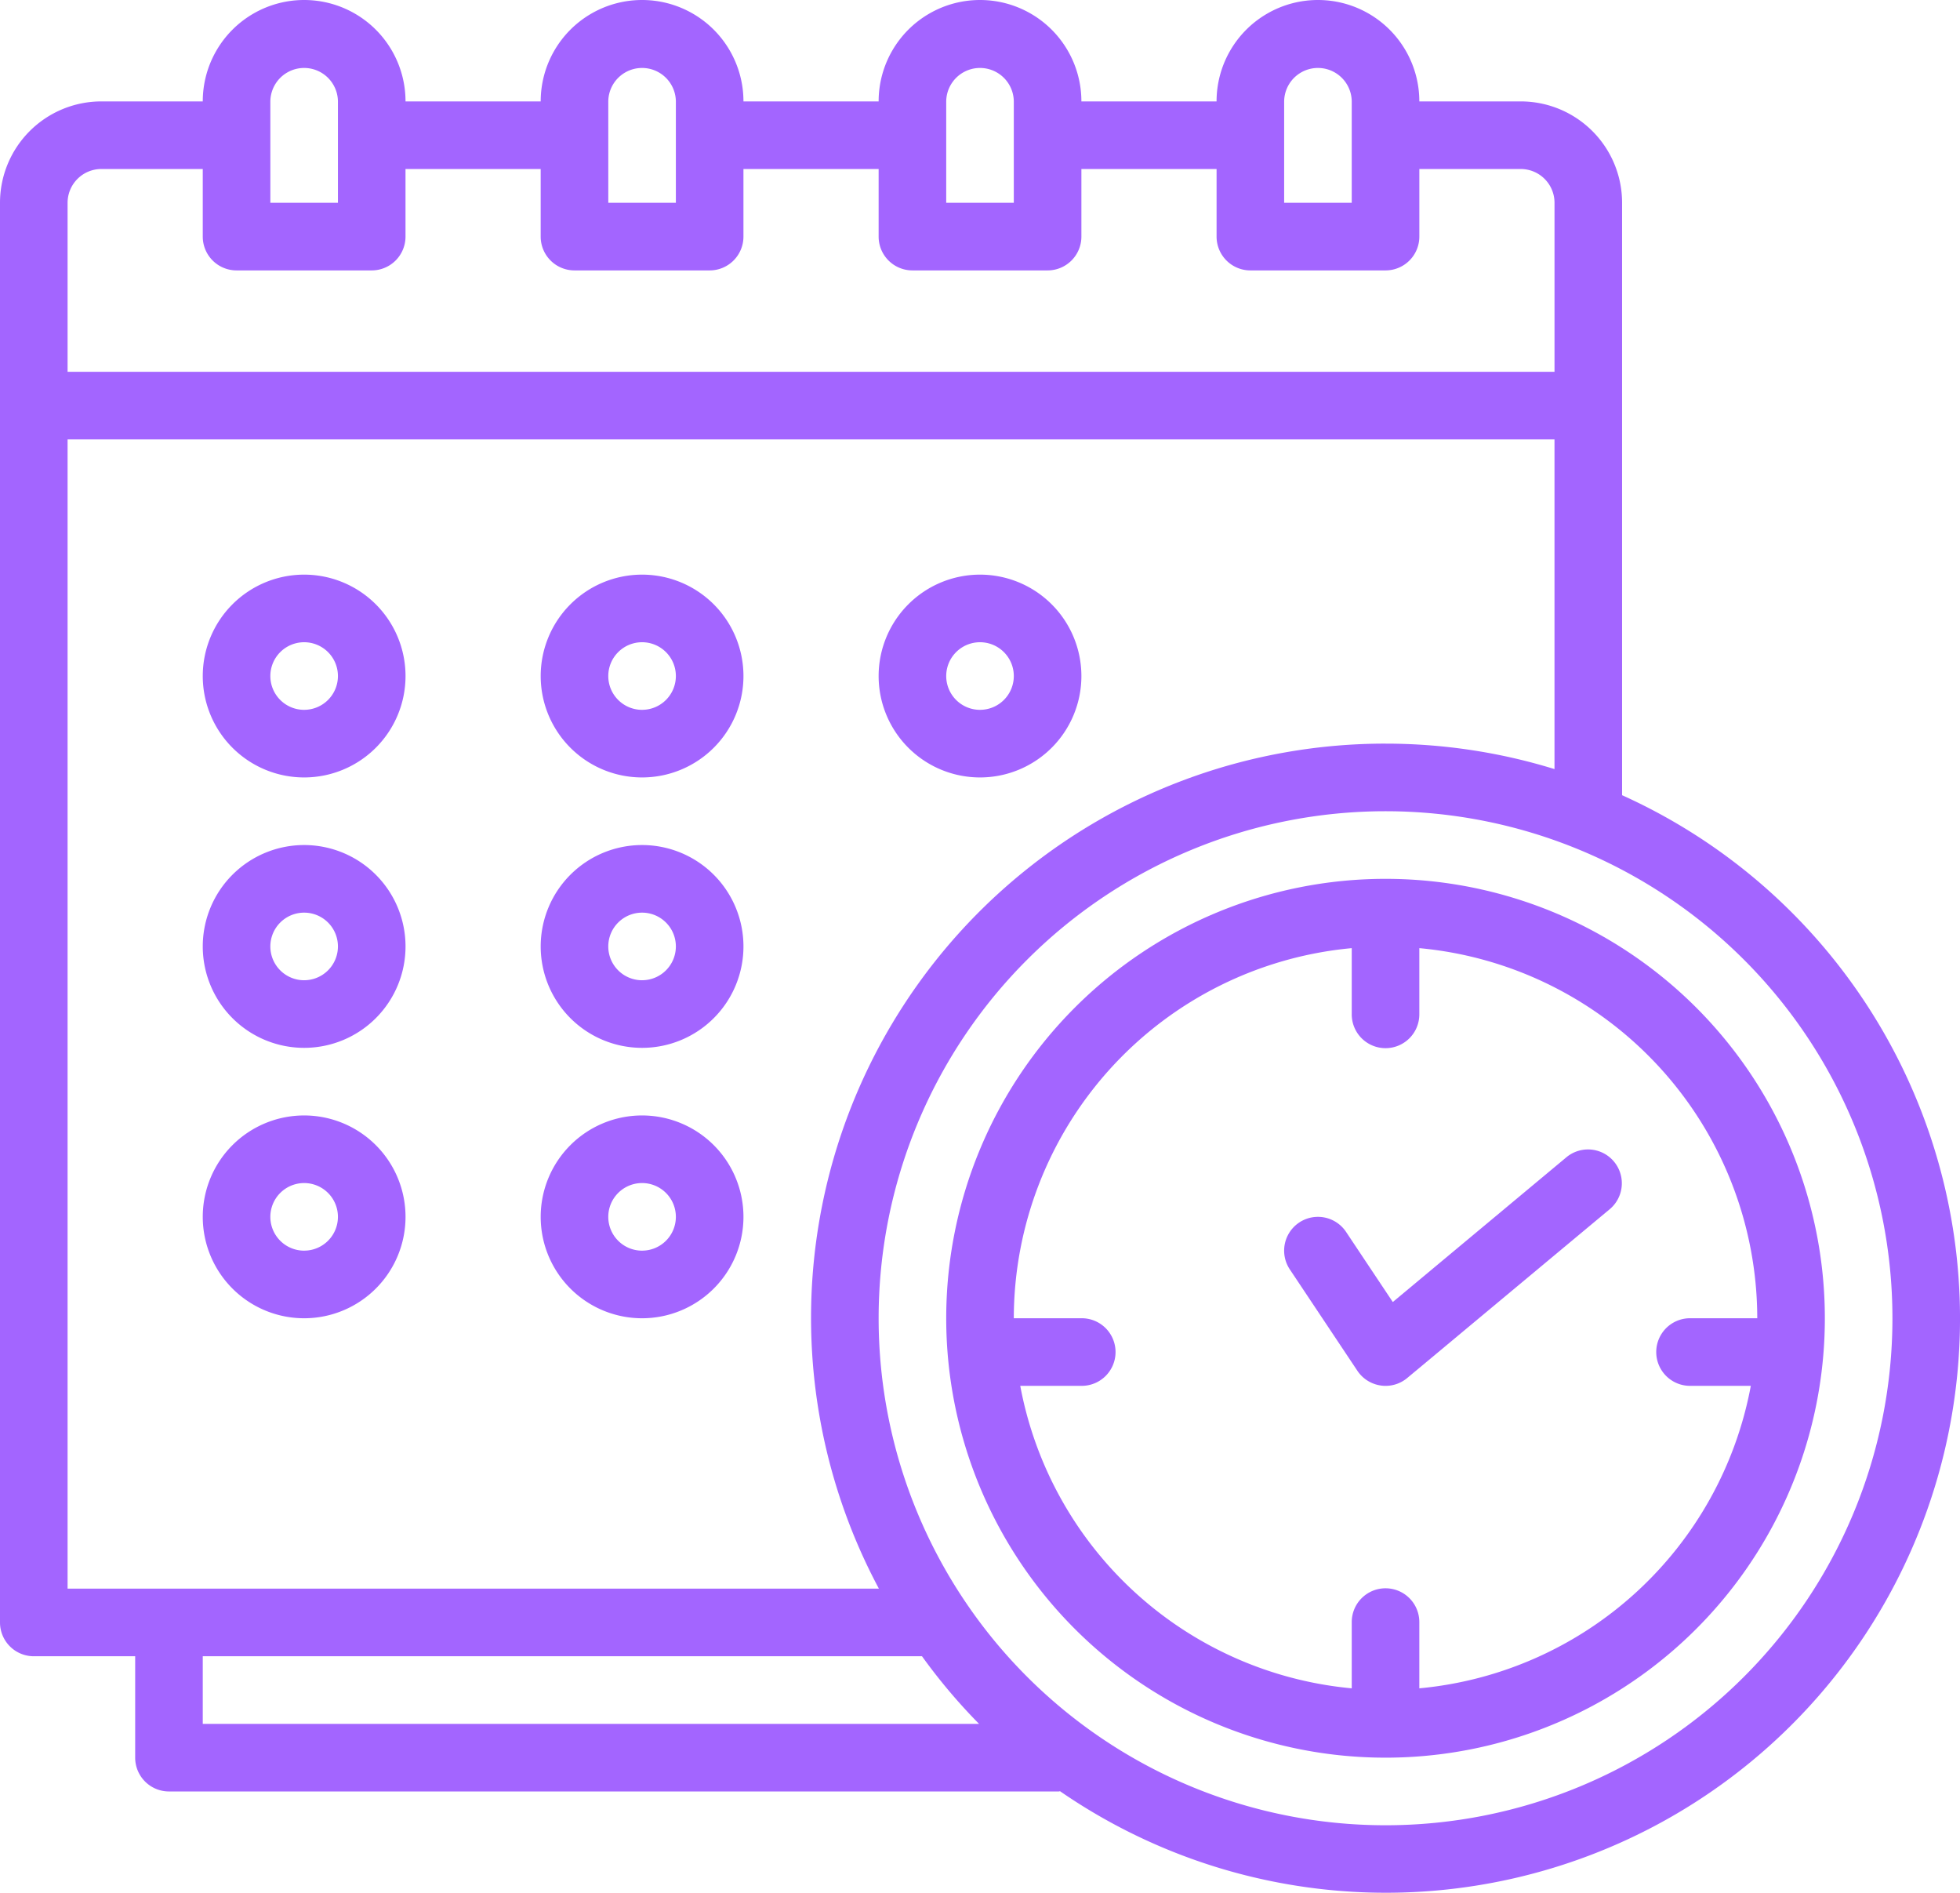 <svg xmlns="http://www.w3.org/2000/svg" width="512" height="494.319" viewBox="0 0 512 494.319"><g transform="translate(0 -0.496)"><path d="M423.729,53.462a26.484,26.484,0,0,0-26.483-26.483H370.763a26.483,26.483,0,1,0-52.966,0H282.486a26.483,26.483,0,1,0-52.966,0H194.209a26.483,26.483,0,1,0-52.966,0H105.932a26.483,26.483,0,1,0-52.966,0H26.483A26.484,26.484,0,0,0,0,53.462V424.225a8.828,8.828,0,0,0,8.828,8.828H35.311v26.483a8.828,8.828,0,0,0,8.828,8.828H276.6c.116,0,.2-.06.31-.06A149.957,149.957,0,1,0,423.729,208.175ZM335.452,26.979a8.828,8.828,0,0,1,17.655,0V53.462H335.452Zm-88.277,0a8.828,8.828,0,0,1,17.655,0V53.462H247.175Zm-88.277,0a8.828,8.828,0,0,1,17.655,0V53.462H158.9Zm-88.277,0a8.828,8.828,0,0,1,17.655,0V53.462H70.622ZM17.655,53.462a8.828,8.828,0,0,1,8.828-8.828H52.966V62.29a8.828,8.828,0,0,0,8.828,8.828H97.1a8.828,8.828,0,0,0,8.828-8.828V44.635h35.311V62.29a8.828,8.828,0,0,0,8.828,8.828h35.311a8.828,8.828,0,0,0,8.828-8.828V44.635H229.52V62.29a8.828,8.828,0,0,0,8.828,8.828h35.311a8.828,8.828,0,0,0,8.828-8.828V44.635H317.8V62.29a8.828,8.828,0,0,0,8.828,8.828h35.311a8.828,8.828,0,0,0,8.828-8.828V44.635h26.483a8.828,8.828,0,0,1,8.828,8.828V97.6H17.655ZM52.966,433.053H240.848a150.1,150.1,0,0,0,14.9,17.655H52.966Zm441.385-88.277A132.415,132.415,0,1,1,361.936,212.361,132.417,132.417,0,0,1,494.351,344.776ZM361.936,194.705A149.969,149.969,0,0,0,229.59,415.4H17.655V115.256H406.074v86.1a149.628,149.628,0,0,0-44.138-6.647Zm0,0" fill="#a365ff"/><path d="M74.483,136.5a26.483,26.483,0,1,0,26.483,26.483A26.484,26.484,0,0,0,74.483,136.5Zm0,35.311a8.828,8.828,0,1,1,8.828-8.828A8.828,8.828,0,0,1,74.483,171.807Zm0,0" transform="translate(4.966 14.071)" fill="#a365ff"/><path d="M154.483,136.5a26.483,26.483,0,1,0,26.483,26.483A26.484,26.484,0,0,0,154.483,136.5Zm0,35.311a8.828,8.828,0,1,1,8.828-8.828A8.828,8.828,0,0,1,154.483,171.807Zm0,0" transform="translate(13.243 14.071)" fill="#a365ff"/><path d="M234.483,136.5a26.483,26.483,0,1,0,26.483,26.483A26.484,26.484,0,0,0,234.483,136.5Zm0,35.311a8.828,8.828,0,1,1,8.828-8.828A8.828,8.828,0,0,1,234.483,171.807Zm0,0" transform="translate(21.52 14.071)" fill="#a365ff"/><path d="M74.483,200.5a26.483,26.483,0,1,0,26.483,26.483A26.484,26.484,0,0,0,74.483,200.5Zm0,35.311a8.828,8.828,0,1,1,8.828-8.828A8.828,8.828,0,0,1,74.483,235.807Zm0,0" transform="translate(4.966 20.692)" fill="#a365ff"/><path d="M154.483,200.5a26.483,26.483,0,1,0,26.483,26.483A26.484,26.484,0,0,0,154.483,200.5Zm0,35.311a8.828,8.828,0,1,1,8.828-8.828A8.828,8.828,0,0,1,154.483,235.807Zm0,0" transform="translate(13.243 20.692)" fill="#a365ff"/><path d="M74.483,264.5a26.483,26.483,0,1,0,26.483,26.483A26.484,26.484,0,0,0,74.483,264.5Zm0,35.311a8.828,8.828,0,1,1,8.828-8.828A8.828,8.828,0,0,1,74.483,299.807Zm0,0" transform="translate(4.966 27.314)" fill="#a365ff"/><path d="M154.483,264.5a26.483,26.483,0,1,0,26.483,26.483A26.484,26.484,0,0,0,154.483,264.5Zm0,35.311a8.828,8.828,0,1,1,8.828-8.828A8.828,8.828,0,0,1,154.483,299.807Zm0,0" transform="translate(13.243 27.314)" fill="#a365ff"/><path d="M224,323.256A114.76,114.76,0,1,0,338.76,208.5,114.76,114.76,0,0,0,224,323.256Zm211.865,0H418.209a8.828,8.828,0,0,0,0,17.655h15.97a97.225,97.225,0,0,1-86.592,79V402.705a8.828,8.828,0,1,0-17.655,0v17.207a97.225,97.225,0,0,1-86.592-79h15.97a8.828,8.828,0,1,0,0-17.655H241.655A97.188,97.188,0,0,1,329.932,226.6v17.2a8.828,8.828,0,1,0,17.655,0V226.6A97.188,97.188,0,0,1,435.865,323.256Zm0,0" transform="translate(23.176 21.52)" fill="#a365ff"/><path d="M332.38,312.4l-12.207-18.315a8.829,8.829,0,1,0-14.69,9.8l17.655,26.483a8.856,8.856,0,0,0,6.073,3.832,7.853,7.853,0,0,0,1.272.095,8.813,8.813,0,0,0,5.651-2.039L389.1,288.113a8.833,8.833,0,0,0-11.3-13.578Zm0,0" transform="translate(31.452 28.141)" fill="#a365ff"/></g></svg>